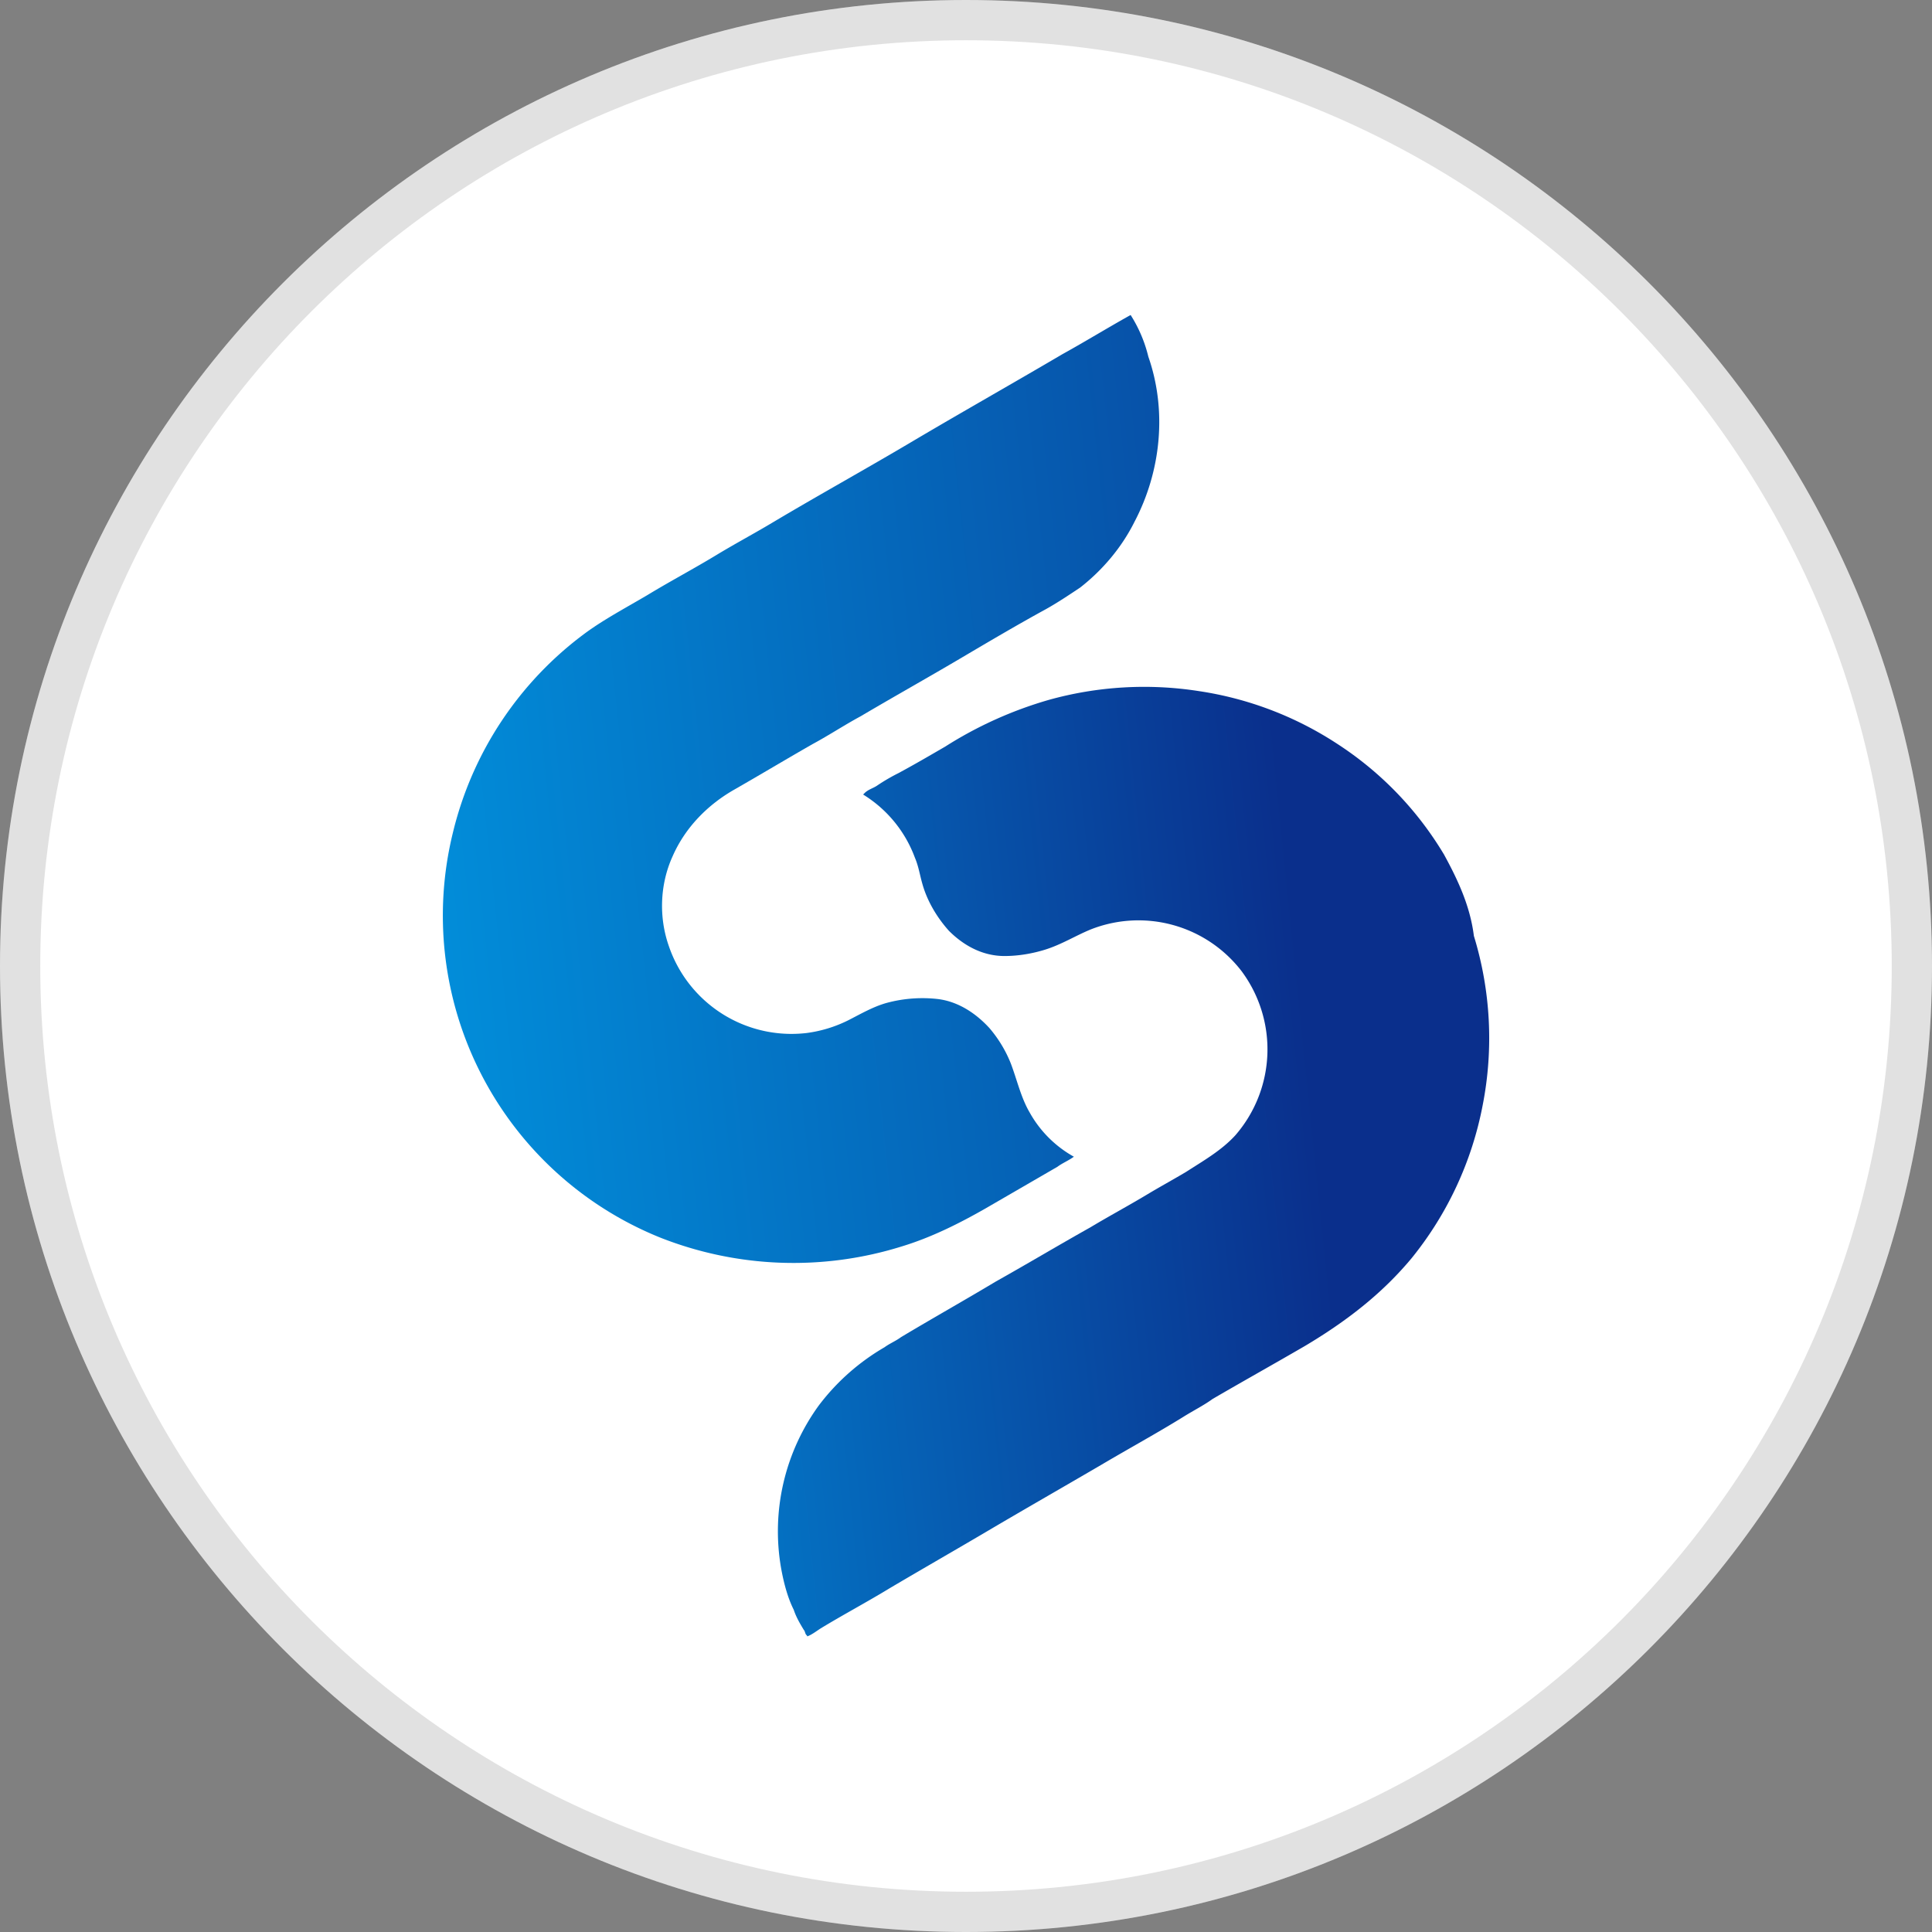 <svg fill="none" viewBox="0 0 24 24" xmlns="http://www.w3.org/2000/svg">
  <rect x="0" y="0" width="24" height="24" fill="#808080" stroke="none"/>
  <g clip-path="url(#Supership_svg__a)">
    <path fill="#fff" d="M24 12c0 6.627-5.373 12-12 12S0 18.627 0 12 5.373 0 12 0s12 5.373 12 12Z"/>
    <path fill="#000" fill-opacity=".12" fill-rule="evenodd" d="M24 12c0 6.627-5.373 12-12 12S0 18.627 0 12 5.373 0 12 0s12 5.373 12 12ZM12 23.5c6.351 0 11.5-5.149 11.5-11.5S18.351.5 12 .5.5 5.649.5 12 5.649 23.5 12 23.5Z" clip-rule="evenodd"/>
    <path fill="url(#Supership_svg__b)" d="M12.791 13.82c-.11-.188-.157-.407-.235-.611a1.566 1.566 0 0 0-.266-.439c-.173-.188-.392-.33-.643-.36a1.7 1.7 0 0 0-.627.047c-.173.047-.33.14-.486.219a1.633 1.633 0 0 1-.518.157 1.61 1.61 0 0 1-1.708-1.082c-.126-.36-.11-.768.047-1.113.157-.36.439-.643.768-.83.33-.189.643-.377.972-.565.204-.11.392-.235.596-.345.423-.25.846-.486 1.27-.737.344-.203.69-.407 1.034-.595.141-.079.282-.173.423-.267.282-.22.518-.502.674-.815.33-.627.408-1.38.173-2.054a1.717 1.717 0 0 0-.22-.517c-.282.157-.564.33-.846.486-.612.36-1.223.705-1.834 1.066-.58.345-1.176.674-1.756 1.019-.235.141-.47.266-.705.408-.283.172-.58.329-.863.501-.266.157-.533.298-.768.47a4.343 4.343 0 0 0-1.646 2.477 4.313 4.313 0 0 0 2.57 5.032 4.509 4.509 0 0 0 3.01.11c.361-.11.706-.282 1.035-.47l.894-.518c.063-.047.141-.078.204-.125a1.42 1.42 0 0 1-.549-.549Z"/>
    <path fill="url(#Supership_svg__c)" d="M17.933 10.607a4.212 4.212 0 0 0-1.317-1.364 4.29 4.29 0 0 0-1.724-.658 4.41 4.41 0 0 0-1.866.11 4.945 4.945 0 0 0-1.285.58c-.188.109-.376.219-.58.329a2.352 2.352 0 0 0-.267.156c-.047.032-.11.047-.156.094l-.016.016a1.55 1.55 0 0 1 .643.784c.047.11.062.22.094.329.062.22.188.423.329.58.188.188.423.313.69.313.172 0 .345-.03.501-.078.204-.063.377-.172.565-.25a1.615 1.615 0 0 1 1.88.517 1.628 1.628 0 0 1-.078 2.038c-.172.188-.392.313-.611.454-.157.094-.33.188-.486.282-.235.141-.47.267-.705.408-.392.22-.784.454-1.176.674-.392.235-.784.455-1.176.69-.063.047-.14.078-.204.125a2.759 2.759 0 0 0-.815.721 2.659 2.659 0 0 0-.47 2.023c.031.172.078.36.157.517.031.094.078.172.125.25.016.016.016.048.032.063.03.032 0 .016.015.016.047-.016.11-.063.157-.094.282-.172.58-.33.862-.502.423-.25.862-.501 1.286-.752.454-.267.893-.518 1.348-.784.345-.204.69-.392 1.019-.596.125-.078.25-.14.36-.22.376-.219.768-.438 1.145-.657.501-.298.956-.643 1.332-1.098a4.299 4.299 0 0 0 .878-1.897 4.327 4.327 0 0 0-.11-2.1c-.047-.377-.204-.706-.376-1.02Z"/>
  </g>
  <defs>
    <linearGradient id="Supership_svg__b" x1="2.733" x2="20.639" y1="13.337" y2="11.411" gradientUnits="userSpaceOnUse">
      <stop stop-color="#009FE8"/>
      <stop offset="1" stop-color="#0A2F8C"/>
    </linearGradient>
    <linearGradient id="Supership_svg__c" x1="4.073" x2="16.348" y1="15.248" y2="13.988" gradientUnits="userSpaceOnUse">
      <stop stop-color="#009FE8"/>
      <stop offset="1" stop-color="#0A2F8C"/>
    </linearGradient>
    <clipPath id="Supership_svg__a">
      <path fill="#fff" d="M0 0h24v24H0z"/>
    </clipPath>
  </defs>
</svg>
